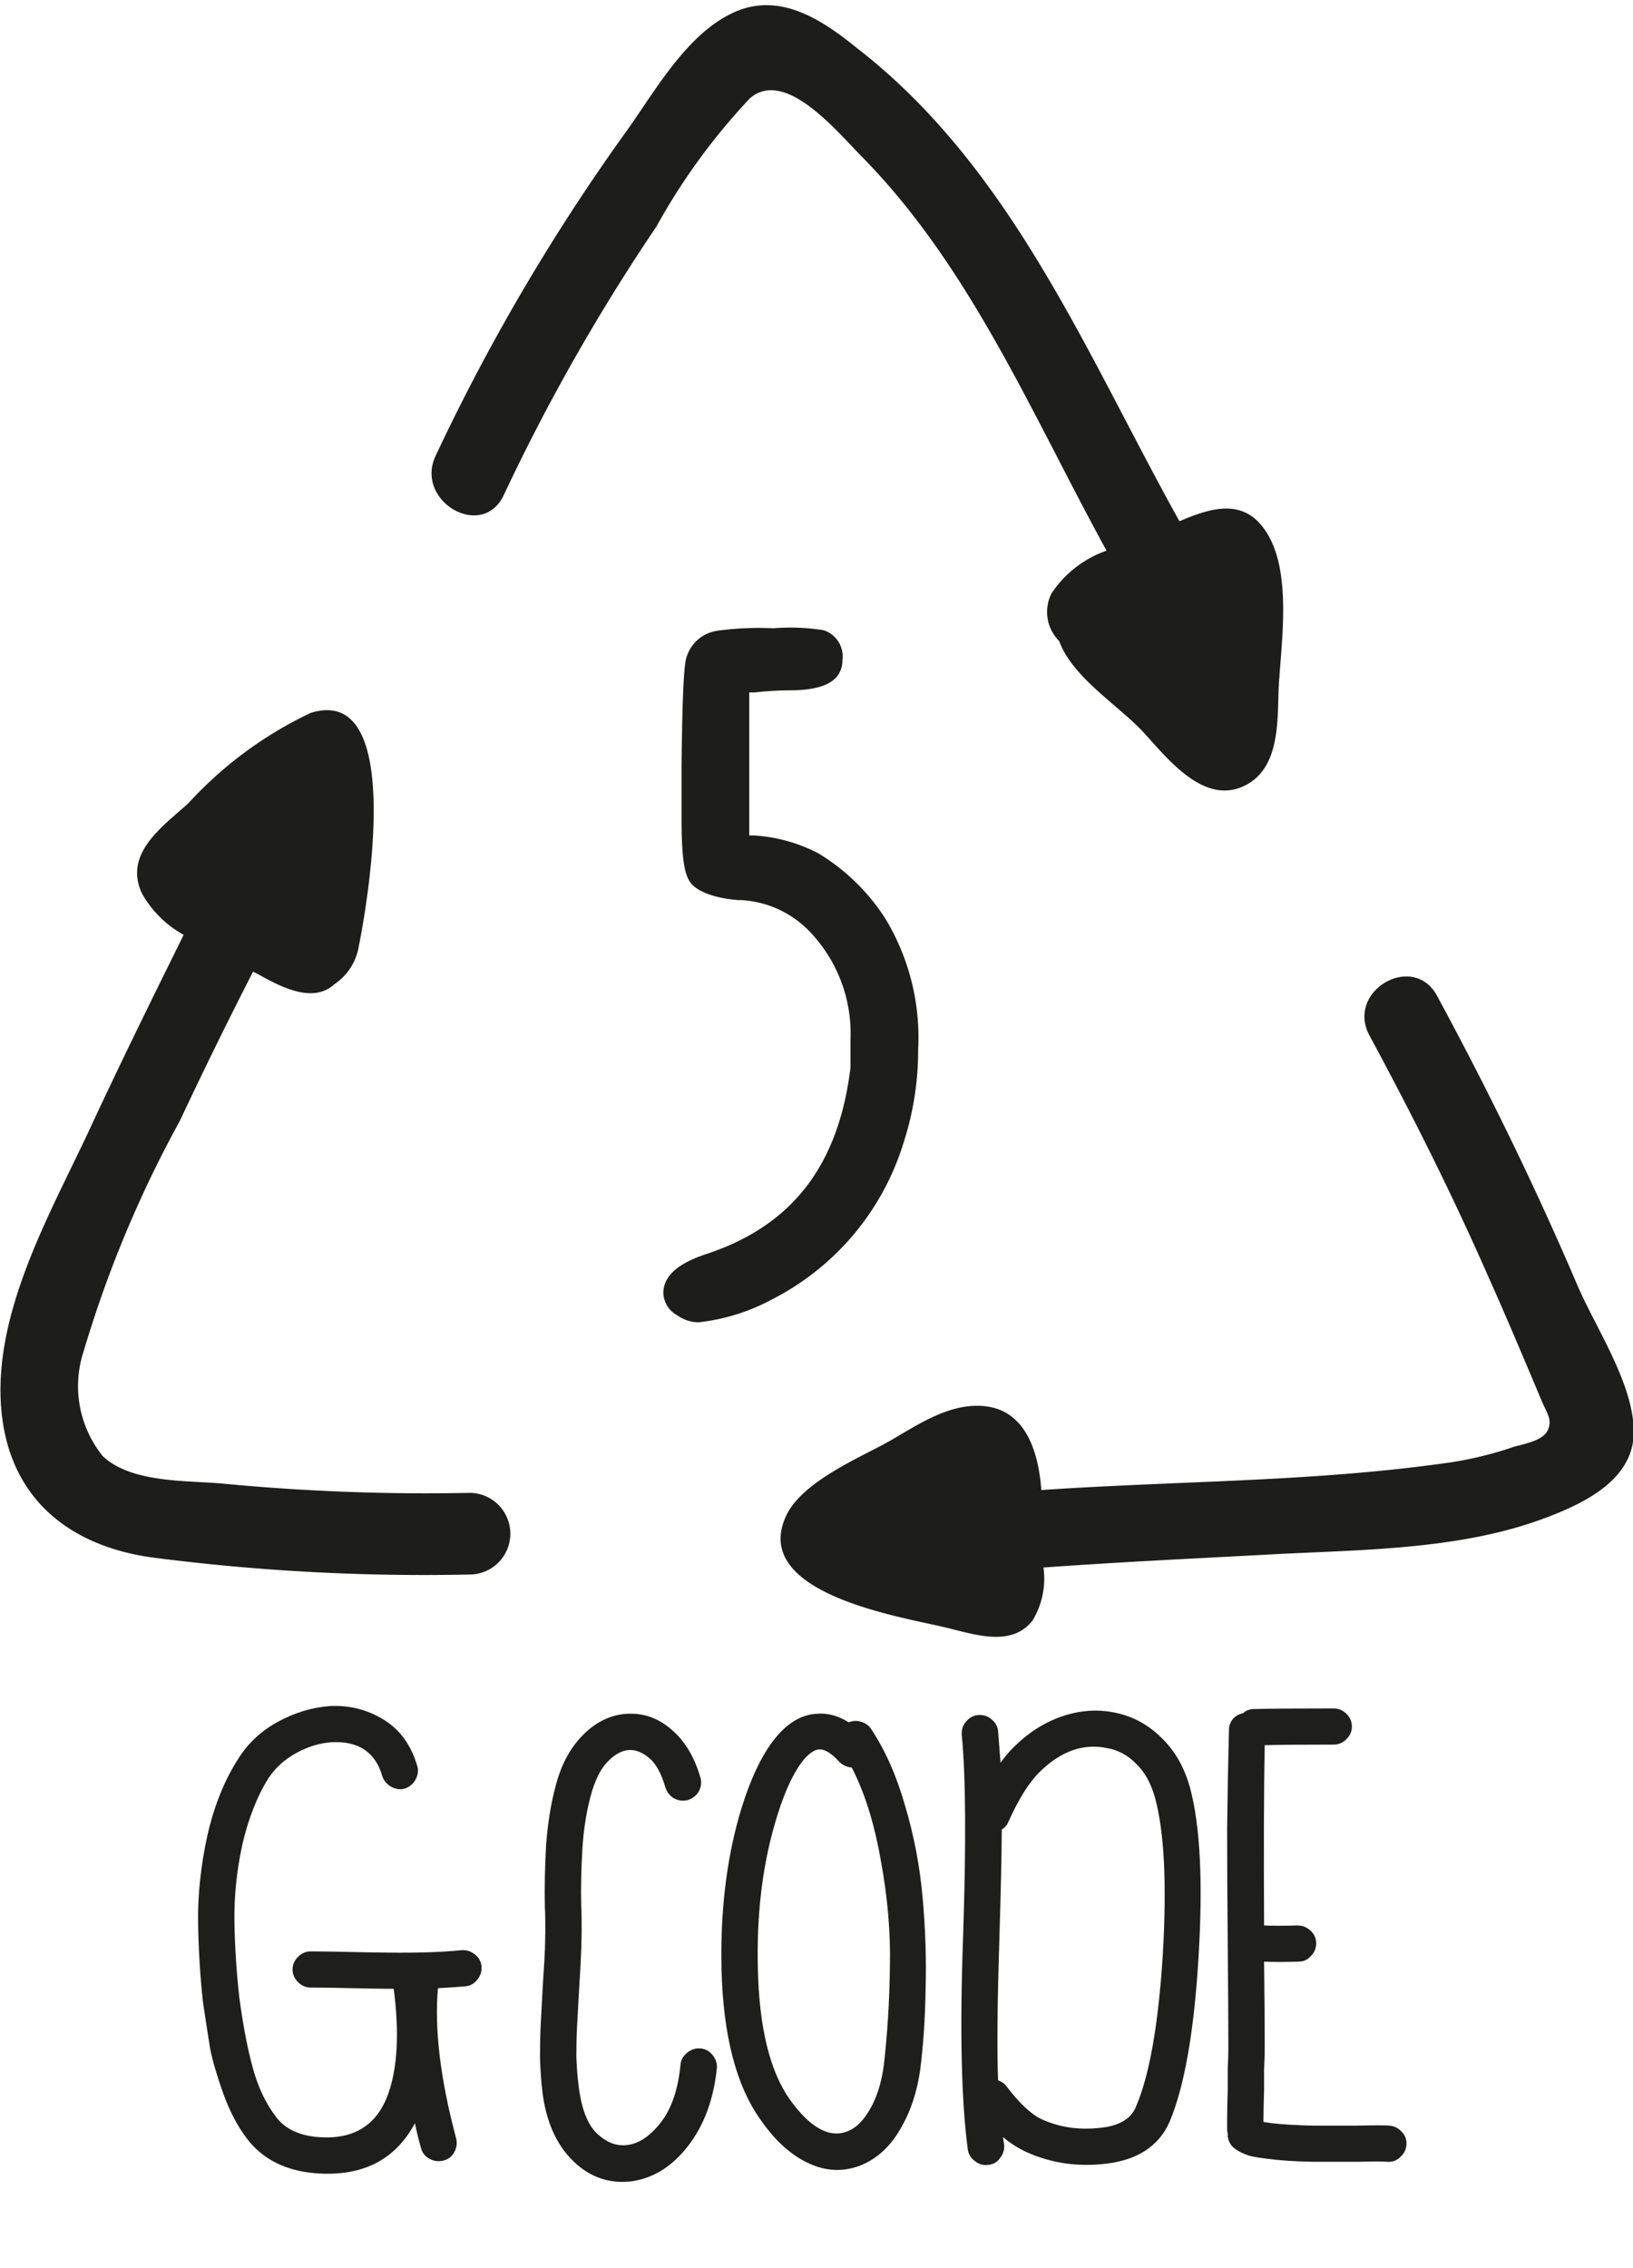 <?xml version="1.0" encoding="UTF-8" standalone="no"?>
<svg
   xmlns:dc="http://purl.org/dc/elements/1.1/"
   xmlns:cc="http://creativecommons.org/ns#"
   xmlns:rdf="http://www.w3.org/1999/02/22-rdf-syntax-ns#"
   xmlns:svg="http://www.w3.org/2000/svg"
   xmlns="http://www.w3.org/2000/svg"
   xmlns:sodipodi="http://sodipodi.sourceforge.net/DTD/sodipodi-0.dtd"
   xmlns:inkscape="http://www.inkscape.org/namespaces/inkscape"
   inkscape:version="1.0 (4035a4fb49, 2020-05-01)"
   sodipodi:docname="type-pp.svg"
   id="svg1277"
   version="1.1"
   viewBox="0 0 46.59 64.7">
  <defs
     id="defs1281">
    <rect
       id="rect2843"
       height="77.403"
       width="181.692"
       y="526.337"
       x="403.308" />
    <rect
       id="rect1009"
       height="77.403"
       width="181.692"
       y="526.337"
       x="403.308" />
  </defs>
  <sodipodi:namedview
     inkscape:current-layer="Calque_1"
     inkscape:window-maximized="1"
     inkscape:window-y="-8"
     inkscape:window-x="-8"
     inkscape:cy="54.737541"
     inkscape:cx="23.295"
     inkscape:zoom="8.2595597"
     showgrid="false"
     id="namedview1279"
     inkscape:window-height="745"
     inkscape:window-width="1304"
     inkscape:pageshadow="2"
     inkscape:pageopacity="0"
     guidetolerance="10"
     gridtolerance="10"
     objecttolerance="10"
     borderopacity="1"
     bordercolor="#666666"
     pagecolor="#ffffff"
     inkscape:document-rotation="0" />
  <title
     id="title1262">icon plastic type pp</title>
  <g
     data-name="Calque 1"
     id="Calque_1">
    <path
       id="path1264"
       style="fill:#1d1d1b;stroke:#1d1d1b;stroke-miterlimit:10;stroke-width:0.15px"
       d="M25.21,26.27a5.79,5.79,0,0,0-1.9-1.86,4.48,4.48,0,0,0-1.81-.5h-.2V19.68h.22a9.69,9.69,0,0,1,1-.06c1,0,1.44-.27,1.44-.79a.71.71,0,0,0-.49-.78A6,6,0,0,0,22.06,18a8.51,8.51,0,0,0-1.59.07,1,1,0,0,0-.79.64c-.05.12-.13.3-.16,3.12v1.52c0,1.24.1,1.62.26,1.81s.57.38,1.24.44a3,3,0,0,1,2.13.92,4.28,4.28,0,0,1,1.19,3.14c0,.34,0,.61,0,.8C24,33.26,22.68,35,20.23,35.83,19.7,36,19,36.3,19,36.89a.68.68,0,0,0,.36.57,1,1,0,0,0,.56.19A5.67,5.67,0,0,0,22,37a7.4,7.4,0,0,0,3.71-4.43,8.47,8.47,0,0,0,.41-2.63A6.48,6.48,0,0,0,25.21,26.27Z" />
    <path
       id="path1266"
       style="fill:#1d1d1b"
       d="M13.4,42.59a60.76,60.76,0,0,1-7-.26c-1-.1-2.64,0-3.47-.79a3.18,3.18,0,0,1-.54-3,33.23,33.23,0,0,1,2.74-6.56q1-2.13,2.09-4.26l.21.11c.68.38,1.53.78,2.11.25a1.63,1.63,0,0,0,.7-1.1c.22-1.1,1.36-7.5-1.38-6.64a11.27,11.27,0,0,0-3.49,2.58c-.74.67-1.85,1.43-1.32,2.57a3.06,3.06,0,0,0,1.19,1.18c-.93,1.88-1.86,3.77-2.74,5.67-1.12,2.38-2.75,5.23-2.45,8,.27,2.48,2,3.79,4.34,4.1a60.46,60.46,0,0,0,9,.48A1.12,1.12,0,0,0,13.4,42.59Z" />
    <path
       id="path1268"
       style="fill:#1d1d1b"
       d="M36.06,15.08c-.64-.89-1.58-.56-2.41-.21C31,10.11,28.87,4.8,24.46,1.38c-1-.81-2.23-1.65-3.58-1s-2.24,2.31-3.07,3.45A58.39,58.39,0,0,0,12.43,13c-.61,1.29,1.32,2.43,1.94,1.13a56.93,56.93,0,0,1,4.36-7.67A18,18,0,0,1,21.4,2.8c1-.85,2.45.92,3.17,1.65,3.12,3.16,4.87,7.38,7,11.26A3.11,3.11,0,0,0,30,16.93a1.17,1.17,0,0,0,.22,1.36c.38,1.05,1.72,1.85,2.42,2.62s1.72,2.06,2.86,1.51.91-2.17,1-3.08C36.58,18.12,36.85,16.15,36.06,15.08Z" />
    <path
       id="path1270"
       style="fill:#1d1d1b"
       d="M45,36.66c-1.2-2.81-2.54-5.55-4-8.25-.68-1.26-2.61-.14-1.93,1.13,1.22,2.26,2.37,4.55,3.4,6.9C43,37.62,43.5,38.82,44,40c.14.33.3.51.15.82s-.81.4-1,.47a10.33,10.33,0,0,1-2.05.47c-3.77.52-7.6.49-11.39.75-.09-1.2-.5-2.26-1.59-2.39s-2.1.65-2.9,1.08-2.31,1.09-2.77,2c-1.11,2.25,3.23,2.92,4.48,3.22.8.18,1.91.61,2.53-.19a2.3,2.3,0,0,0,.31-1.51c2.08-.15,4.16-.25,6.24-.36,2.6-.15,5.46-.11,7.93-1,1.13-.41,2.64-1.08,2.67-2.46S45.52,37.88,45,36.66Z" />
    <g
       style="font-style:normal;font-weight:normal;font-size:40px;line-height:1.25;font-family:sans-serif;white-space:pre;shape-inside:url(#rect2843);fill:#1e1e1c;fill-opacity:1;stroke:none"
       id="text2841"
       transform="matrix(0.432,0,0,0.43,-168.785,-180.75)"
       aria-label="GCODE">
      <path
         id="path19"
         style="font-style:normal;font-variant:normal;font-weight:normal;font-stretch:normal;font-family:DeeDeeStretch;-inkscape-font-specification:DeeDeeStretch;fill:#1e1e1c;fill-opacity:1"
         d="m 411.229,549.818 q 0.96,0 2.72,0.04 1.76,0.04 2.32,0.04 2.96,0.04 4.92,-0.16 0.48,-0.04 0.88,0.28 0.4,0.32 0.44,0.8 0.04,0.48 -0.28,0.88 -0.32,0.4 -0.8,0.44 -0.96,0.08 -1.8,0.12 -0.36,4.08 1.2,9.96 0.12,0.48 -0.12,0.92 -0.24,0.44 -0.72,0.56 -0.48,0.12 -0.92,-0.12 -0.44,-0.24 -0.56,-0.72 -0.24,-0.84 -0.4,-1.64 -1.96,3.68 -6.56,3.32 -2.96,-0.24 -4.52,-2.28 -0.92,-1.2 -1.56,-2.96 -0.64,-1.8 -0.88,-3 -0.2,-1.24 -0.48,-3.12 -0.28,-2.6 -0.32,-5.28 -0.04,-2.72 0.6,-5.72 0.68,-3 2.04,-5.12 0.96,-1.56 2.64,-2.48 1.68,-0.92 3.48,-1.04 1.92,-0.08 3.52,0.92 1.6,1 2.2,3.08 0.12,0.44 -0.12,0.88 -0.24,0.44 -0.72,0.6 -0.44,0.12 -0.88,-0.12 -0.44,-0.24 -0.6,-0.72 -0.68,-2.36 -3.32,-2.24 -1.2,0.08 -2.36,0.72 -1.16,0.64 -1.84,1.68 -1.12,1.8 -1.72,4.4 -0.56,2.6 -0.52,5.12 0.04,2.48 0.32,5 0.36,2.72 0.88,4.64 0.52,1.96 1.56,3.32 0.88,1.16 2.76,1.32 3.52,0.28 4.64,-2.88 0.92,-2.6 0.36,-6.96 h -0.44 q -0.56,0 -2.32,-0.04 -1.76,-0.04 -2.72,-0.04 -0.48,0 -0.84,-0.36 -0.36,-0.36 -0.36,-0.84 0,-0.48 0.36,-0.84 0.36,-0.36 0.84,-0.36 z" />
      <path
         id="path21"
         style="font-style:normal;font-variant:normal;font-weight:normal;font-stretch:normal;font-family:DeeDeeStretch;-inkscape-font-specification:DeeDeeStretch;fill:#1e1e1c;fill-opacity:1"
         d="m 434.649,538.938 q -0.4,-1.4 -1.08,-1.96 -0.68,-0.56 -1.32,-0.52 -0.72,0.04 -1.44,0.8 -0.68,0.72 -1.08,2.2 -0.44,1.6 -0.56,3.56 -0.12,2 -0.08,3.72 0.08,1.72 -0.04,3.92 -0.04,0.64 -0.12,2.08 -0.08,1.4 -0.12,2.2 -0.04,0.76 -0.04,1.88 0.04,1.08 0.16,2 0.28,2.2 1.2,3.08 0.96,0.92 2.04,0.76 1.16,-0.16 2.2,-1.52 1.04,-1.36 1.28,-3.8 0.04,-0.48 0.44,-0.8 0.4,-0.32 0.88,-0.28 0.48,0.04 0.8,0.44 0.32,0.4 0.28,0.88 -0.32,3.08 -1.88,5.12 -1.52,2 -3.64,2.36 -2.28,0.32 -3.96,-1.32 -1.68,-1.64 -2.04,-4.6 -0.12,-1 -0.16,-2.24 0,-1.24 0.04,-2.08 0.04,-0.84 0.12,-2.28 0.08,-1.44 0.12,-1.96 0.12,-2.04 0.04,-3.76 -0.04,-1.76 0.08,-4 0.16,-2.24 0.64,-4 0.52,-2.04 1.76,-3.32 1.28,-1.32 2.88,-1.44 1.68,-0.12 3,1.04 1.32,1.12 1.92,3.2 0.12,0.48 -0.12,0.92 -0.24,0.4 -0.72,0.56 -0.48,0.12 -0.92,-0.12 -0.4,-0.24 -0.56,-0.72 z" />
      <path
         id="path23"
         style="font-style:normal;font-variant:normal;font-weight:normal;font-stretch:normal;font-family:DeeDeeStretch;-inkscape-font-specification:DeeDeeStretch;fill:#1e1e1c;fill-opacity:1"
         d="m 446.756,534.618 q 0.4,-0.16 0.8,-0.04 0.44,0.12 0.68,0.48 1.4,2.12 2.24,5.08 0.88,2.96 1.16,6.08 0.28,3.12 0.2,6.04 -0.04,2.88 -0.36,5.44 -0.32,2.24 -1.32,3.92 -0.96,1.68 -2.52,2.36 -1.72,0.72 -3.48,-0.08 -1.76,-0.8 -3.2,-2.88 -2.44,-3.4 -2.6,-10.04 -0.12,-5.56 1.16,-10.12 1,-3.48 2.4,-5.2 1.2,-1.48 2.64,-1.6 1.12,-0.12 2.2,0.56 z m -0.6,2.64 q -0.8,-0.88 -1.36,-0.84 -0.48,0.04 -1.04,0.72 -1.08,1.36 -1.92,4.36 -1.2,4.24 -1.08,9.4 0.12,5.92 2.12,8.76 2.04,2.84 3.84,2.08 0.8,-0.32 1.44,-1.44 0.68,-1.16 0.92,-2.92 0.36,-3.16 0.4,-6.52 0.08,-3.4 -0.6,-7.08 -0.64,-3.68 -1.92,-6.16 -0.48,-0.04 -0.8,-0.36 z" />
      <path
         id="path25"
         style="font-style:normal;font-variant:normal;font-weight:normal;font-stretch:normal;font-family:DeeDeeStretch;-inkscape-font-specification:DeeDeeStretch;fill:#1e1e1c;fill-opacity:1"
         d="m 456.944,562.138 q 0.04,0.24 0.08,0.52 0.04,0.48 -0.28,0.88 -0.28,0.4 -0.76,0.44 -0.48,0.08 -0.88,-0.24 -0.4,-0.28 -0.48,-0.76 -0.64,-4.8 -0.32,-13.92 0.32,-9.48 -0.08,-13.6 -0.04,-0.52 0.28,-0.88 0.32,-0.4 0.8,-0.44 0.52,-0.04 0.88,0.28 0.4,0.32 0.44,0.8 l 0.16,2.08 q 0.4,-0.56 0.88,-1.04 1.44,-1.44 3.2,-2.04 1.76,-0.6 3.48,-0.24 1.76,0.36 3.08,1.68 1.32,1.28 1.88,3.32 1,3.76 0.56,11.16 -0.44,7.48 -1.92,11 -1.12,2.52 -4.52,2.8 -2.68,0.24 -5,-0.84 -0.76,-0.36 -1.48,-0.96 z m -0.32,-3.76 q 0.36,0.12 0.56,0.4 1.28,1.68 2.28,2.16 1.72,0.8 3.76,0.6 1.96,-0.16 2.48,-1.36 1.36,-3.12 1.8,-10.2 0.4,-7 -0.52,-10.36 -0.4,-1.44 -1.24,-2.24 -0.8,-0.84 -1.88,-1.04 -2.4,-0.52 -4.52,1.6 -1.04,1.04 -2.04,3.28 -0.12,0.32 -0.44,0.52 0,2.04 -0.16,7.4 -0.2,6.28 -0.08,9.24 z" />
      <path
         id="path27"
         style="font-style:normal;font-variant:normal;font-weight:normal;font-stretch:normal;font-family:DeeDeeStretch;-inkscape-font-specification:DeeDeeStretch;fill:#1e1e1c;fill-opacity:1"
         d="m 473.509,533.738 q 1.56,-0.04 5.28,-0.04 0.48,0 0.84,0.36 0.36,0.36 0.36,0.84 0,0.48 -0.36,0.84 -0.36,0.36 -0.84,0.36 -3.28,0 -4.56,0.04 -0.08,4.36 -0.04,11.96 0.84,0.04 2.2,0 0.52,0 0.88,0.36 0.36,0.32 0.36,0.84 0,0.48 -0.36,0.84 -0.32,0.36 -0.8,0.36 -1.48,0.04 -2.28,0 0.04,3.28 0.04,5.32 v 0.56 q 0,0.48 -0.04,1.24 0,0.76 0,1.4 -0.04,1.28 -0.04,1.96 v 0.08 0.08 q 0.24,0.04 0.56,0.08 1,0.12 2.72,0.16 h 2.92 q 1.68,-0.04 2.12,0 0.48,0.04 0.8,0.4 0.36,0.36 0.32,0.88 -0.04,0.48 -0.4,0.8 -0.36,0.36 -0.88,0.32 -0.36,-0.04 -1.92,0 h -3 q -1.84,-0.04 -2.96,-0.2 -0.72,-0.08 -1.2,-0.2 -0.76,-0.24 -1.16,-0.64 -0.16,-0.2 -0.24,-0.44 0,-0.08 -0.04,-0.16 v -0.16 q 0,-0.12 -0.04,-0.28 v -0.72 q 0,-0.72 0.04,-2 0,-0.64 0,-1.4 0.04,-0.76 0.04,-1.2 v -0.56 q 0,-2.08 -0.04,-6.44 -0.04,-4.4 -0.04,-7.76 0.04,-3.4 0.12,-6.48 0,-0.4 0.24,-0.72 0.28,-0.32 0.68,-0.4 0.32,-0.28 0.72,-0.28 z" />
    </g>
  </g>
</svg>
